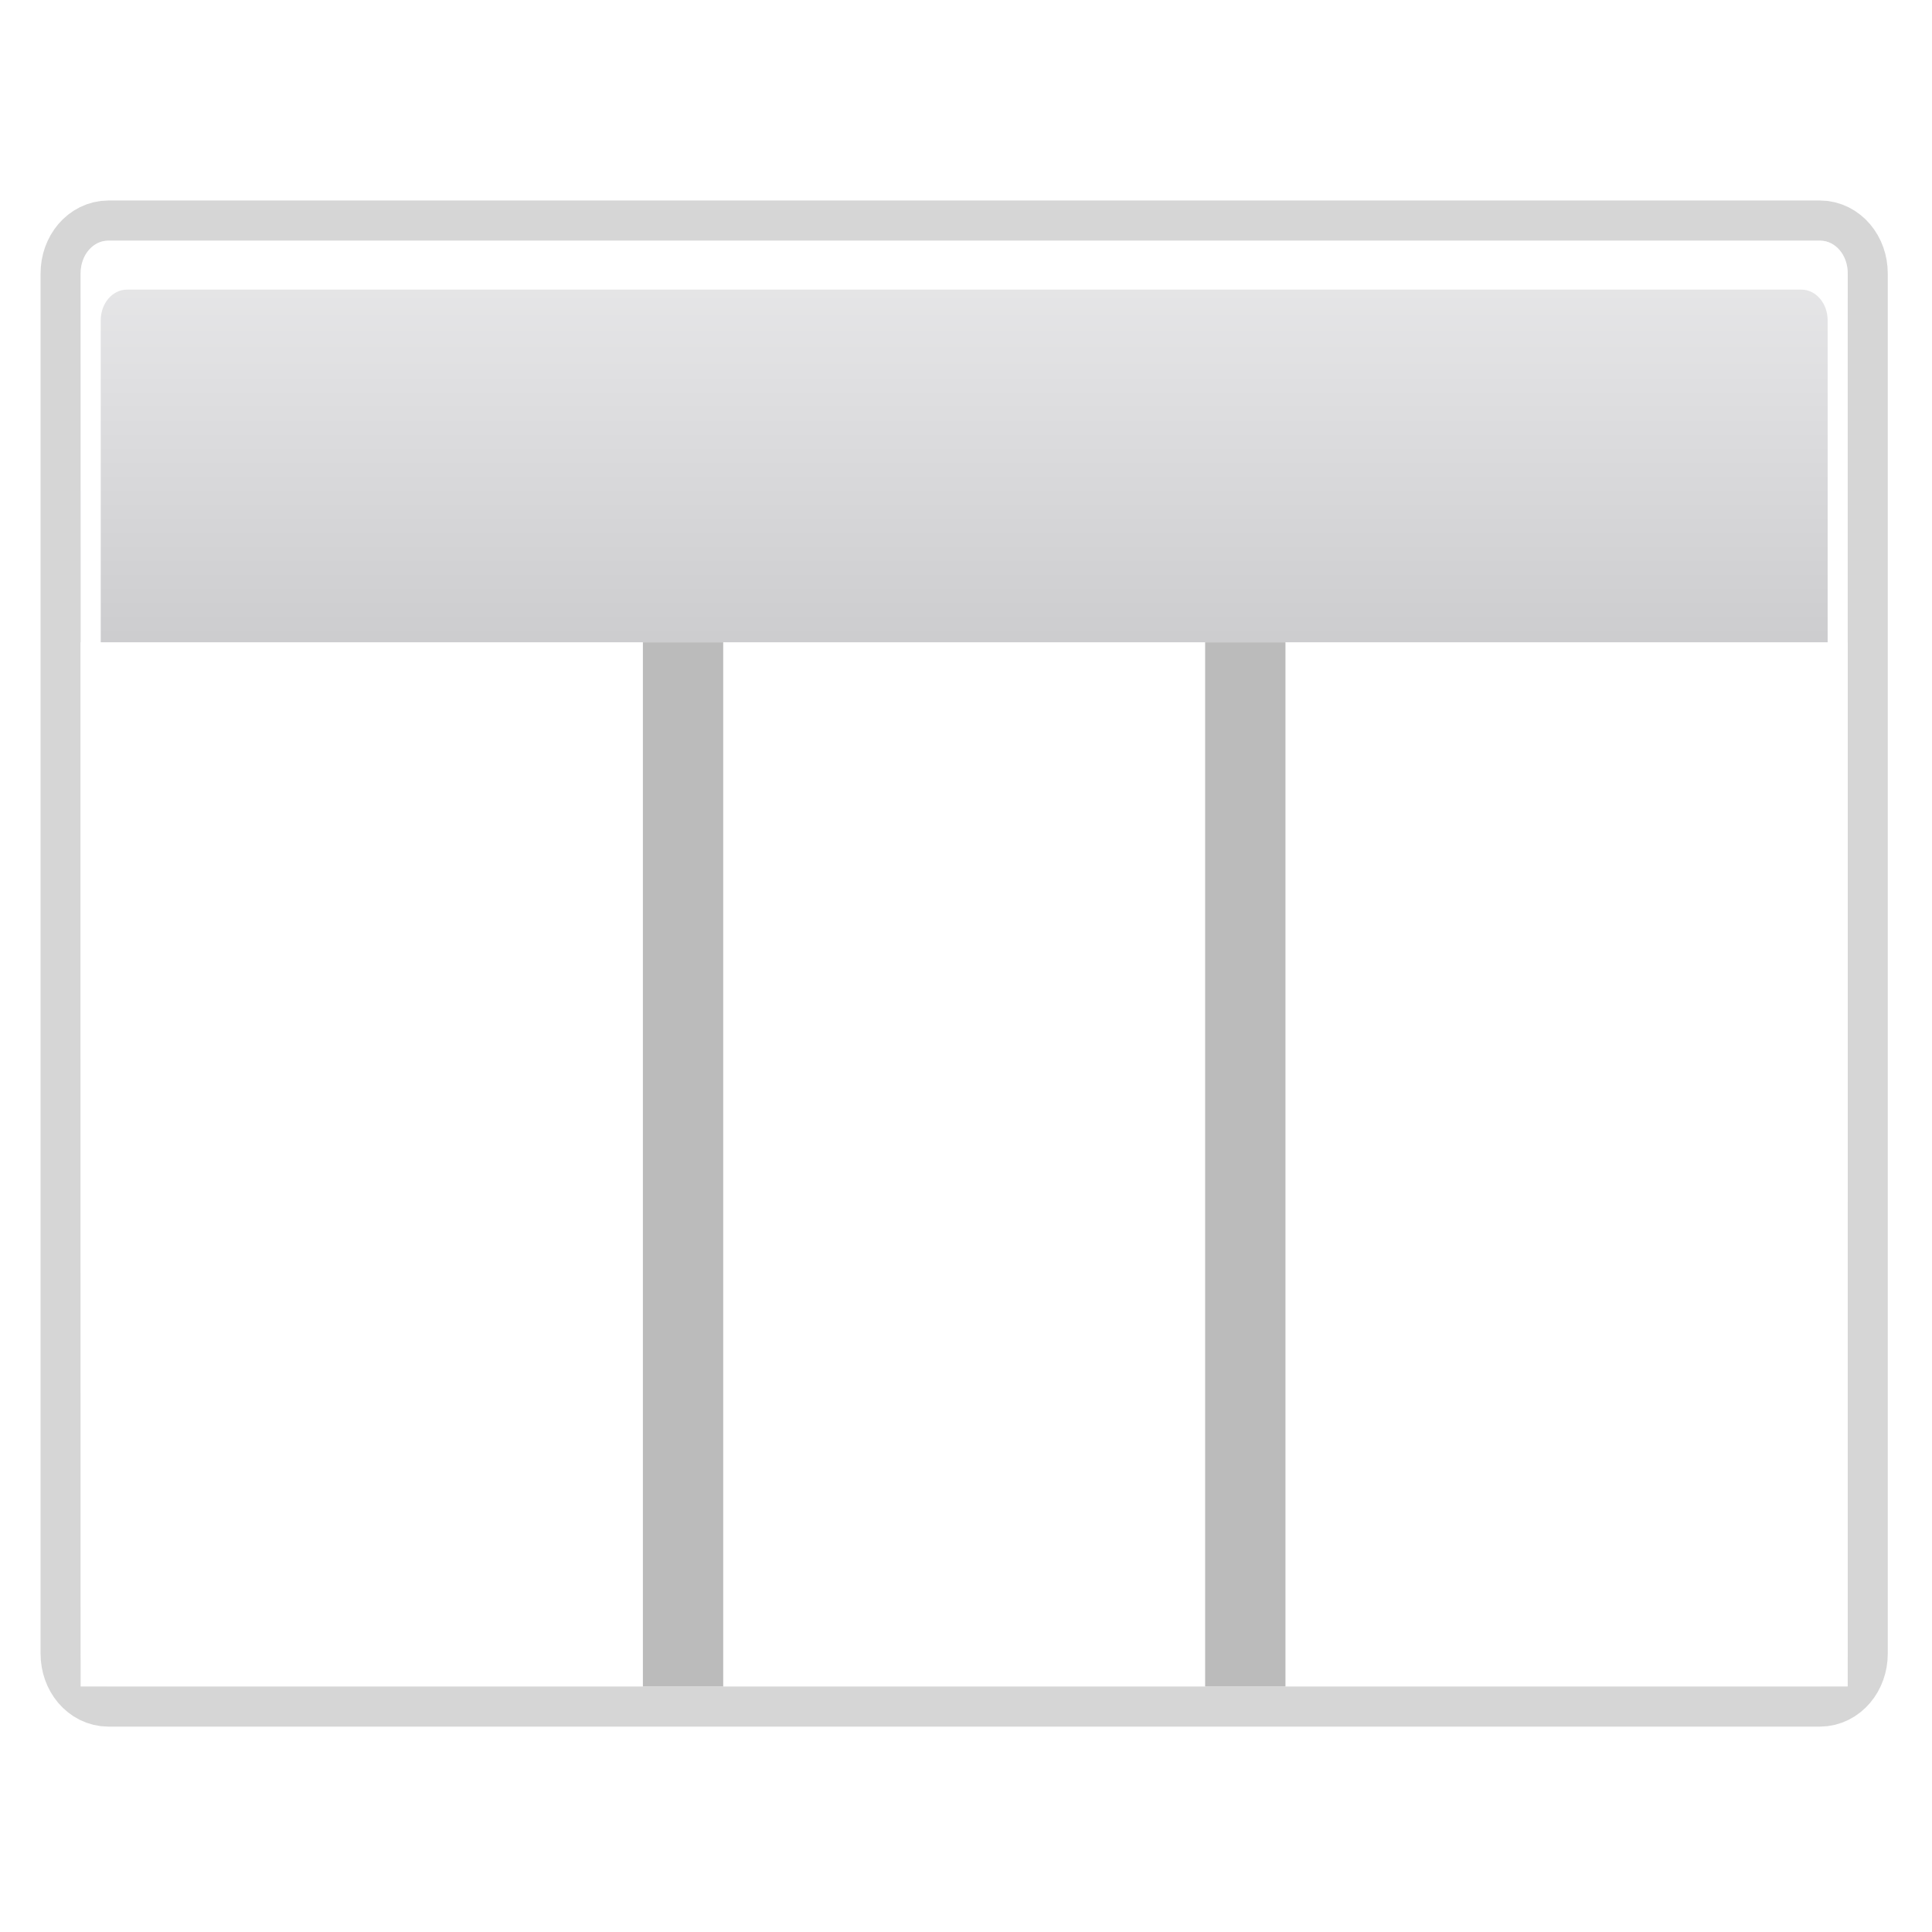 <svg height="24" viewBox="0 0 6.35 6.35" width="24" xmlns="http://www.w3.org/2000/svg" xmlns:xlink="http://www.w3.org/1999/xlink"><filter id="a"><feGaussianBlur stdDeviation="1.6"/></filter><linearGradient id="b" gradientTransform="matrix(.081 0 0 .117 -1.255 -48.353)" gradientUnits="userSpaceOnUse" x1="399.775" x2="399.775" y1="731.097" y2="480.602"><stop offset="0" stop-color="#cbcbcd"/><stop offset=".5" stop-color="#e0e0e2"/><stop offset="1" stop-color="#f2f2f2"/></linearGradient><linearGradient id="c" gradientTransform="matrix(.081 0 0 .117 78.374 188.523)" gradientUnits="userSpaceOnUse" x1="-333.029" x2="-333.029" y1="-1473.65" y2="-776.614"><stop offset="0" stop-color="#fff"/><stop offset=".491" stop-color="#fff"/><stop offset="1" stop-color="#dcdcdc"/></linearGradient><g transform="matrix(.066 0 0 .066 .529 -.265)"><path d="m-2.612 15.999h85.223c.766 0 1.383.728 1.383 1.632v68.737c0 .904-.617 1.632-1.383 1.632h-85.223c-.766 0-1.383-.728-1.383-1.632v-68.737c0-.904.617-1.632 1.383-1.632z" style="opacity:.4;fill:none;stroke:#000;stroke-width:4;stroke-linecap:round;stroke-linejoin:round;stroke-dashoffset:4;filter:url(#a)"/><path d="m-2.617 16h85.234c.766 0 1.383.728 1.383 1.632v68.735h-88v-68.735c0-.904.617-1.632 1.383-1.632z" fill="url(#b)"/><path d="m52.542 30.933v-1.921z" fill="#fff" fill-opacity=".757"/><path d="m-2.625 16c-.766 0-1.375.721-1.375 1.625v68.75c0 .904.609 1.625 1.375 1.625h85.25c.766 0 1.375-.721 1.375-1.625v-68.75c0-.904-.609-1.625-1.375-1.625zm.938 2.438h83.375c.728 0 1.312.683 1.312 1.531v65.5c0 .849-.585 1.531-1.312 1.531h-83.375c-.728 0-1.312-.683-1.312-1.531v-65.5c0-.849.585-1.531 1.312-1.531z" fill="url(#c)"/><path d="m-4 36h88v52h-88z" fill="#fff"/><path d="m52.542 30.933v-1.921z" fill="#fff" fill-opacity=".757" transform="matrix(.25 0 0 .25 -2 72)"/><g fill="#bbb" fill-rule="evenodd" transform="scale(-1 1)"><path d="m-28 36h4v52h-4z"/><path d="m-56 36h4v52h-4z"/></g></g></svg>